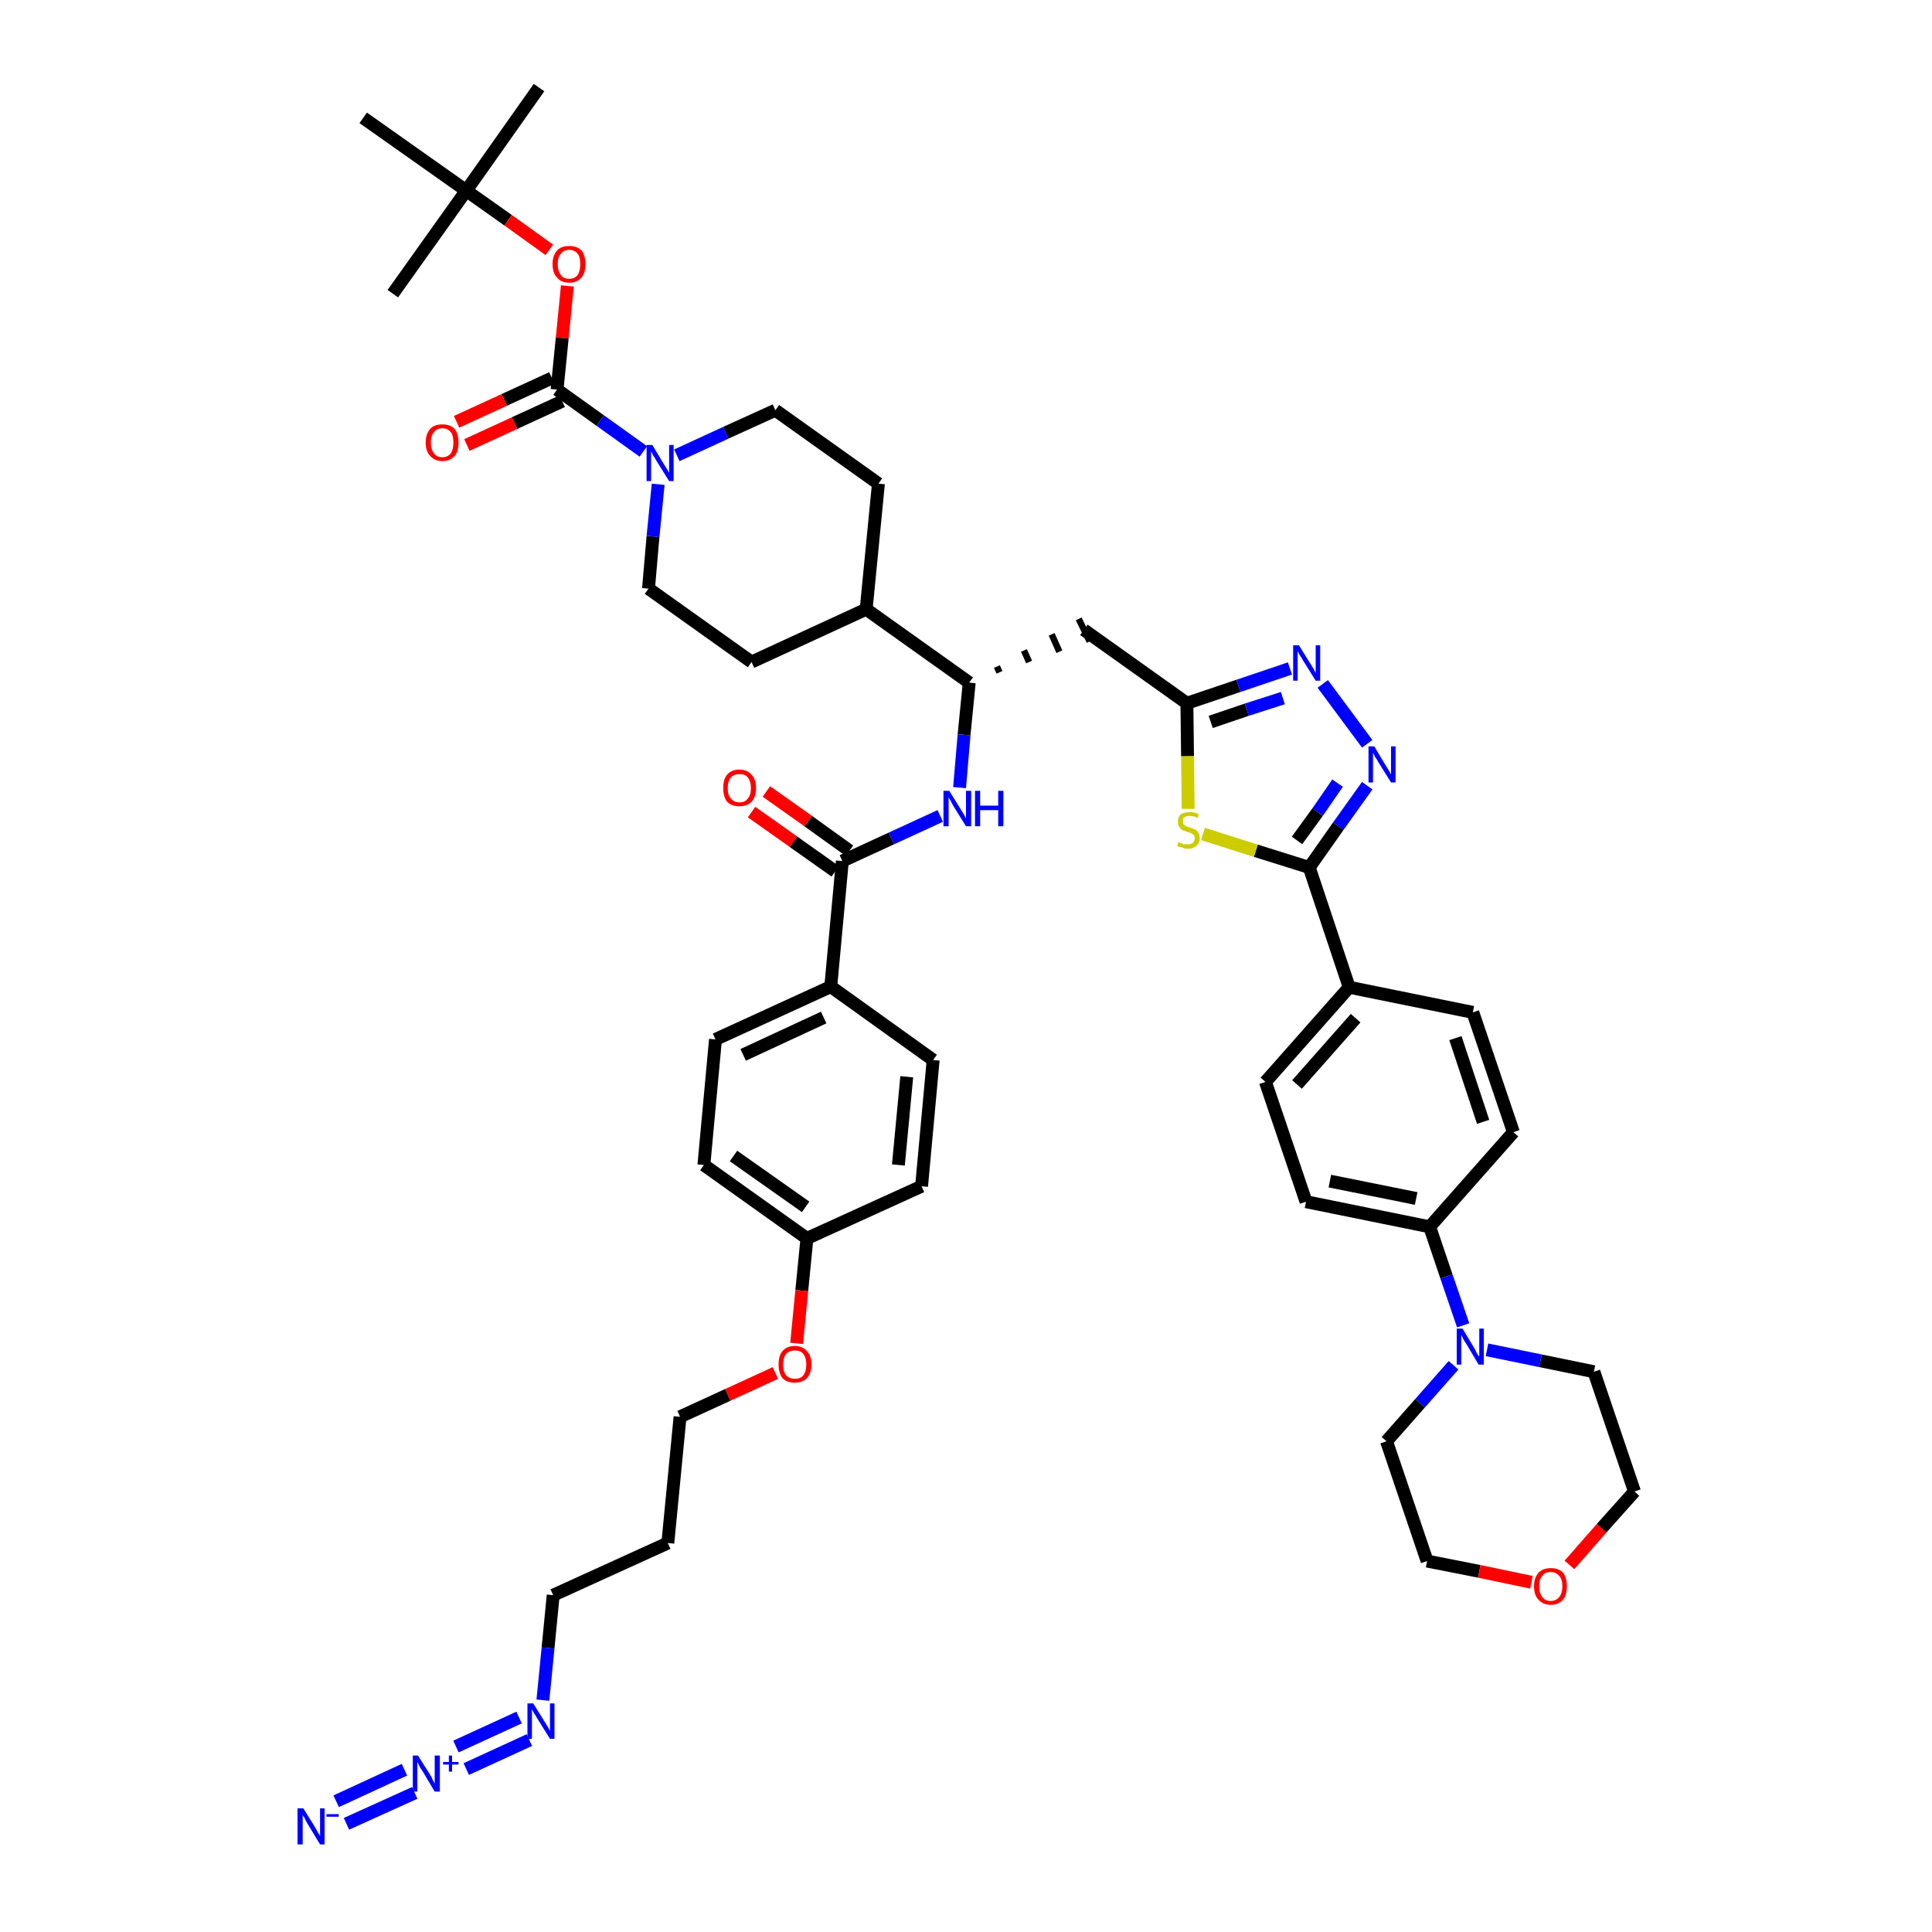 <?xml version='1.0' encoding='iso-8859-1'?>
<svg version='1.1' baseProfile='full'
              xmlns='http://www.w3.org/2000/svg'
                      xmlns:rdkit='http://www.rdkit.org/xml'
                      xmlns:xlink='http://www.w3.org/1999/xlink'
                  xml:space='preserve'
width='300px' height='300px' viewBox='0 0 300 300'>
<!-- END OF HEADER -->
<path class='bond-0 atom-0 atom-1' d='M 83.7,13.6 L 72.4,29.6' style='fill:none;fill-rule:evenodd;stroke:#000000;stroke-width:2.0px;stroke-linecap:butt;stroke-linejoin:miter;stroke-opacity:1' />
<path class='bond-1 atom-1 atom-2' d='M 72.4,29.6 L 61.0,45.6' style='fill:none;fill-rule:evenodd;stroke:#000000;stroke-width:2.0px;stroke-linecap:butt;stroke-linejoin:miter;stroke-opacity:1' />
<path class='bond-2 atom-1 atom-3' d='M 72.4,29.6 L 56.4,18.3' style='fill:none;fill-rule:evenodd;stroke:#000000;stroke-width:2.0px;stroke-linecap:butt;stroke-linejoin:miter;stroke-opacity:1' />
<path class='bond-3 atom-1 atom-4' d='M 72.4,29.6 L 78.9,34.2' style='fill:none;fill-rule:evenodd;stroke:#000000;stroke-width:2.0px;stroke-linecap:butt;stroke-linejoin:miter;stroke-opacity:1' />
<path class='bond-3 atom-1 atom-4' d='M 78.9,34.2 L 85.3,38.8' style='fill:none;fill-rule:evenodd;stroke:#FF0000;stroke-width:2.0px;stroke-linecap:butt;stroke-linejoin:miter;stroke-opacity:1' />
<path class='bond-4 atom-4 atom-5' d='M 88.1,44.4 L 87.3,52.5' style='fill:none;fill-rule:evenodd;stroke:#FF0000;stroke-width:2.0px;stroke-linecap:butt;stroke-linejoin:miter;stroke-opacity:1' />
<path class='bond-4 atom-4 atom-5' d='M 87.3,52.5 L 86.5,60.5' style='fill:none;fill-rule:evenodd;stroke:#000000;stroke-width:2.0px;stroke-linecap:butt;stroke-linejoin:miter;stroke-opacity:1' />
<path class='bond-5 atom-5 atom-6' d='M 85.7,58.7 L 78.3,62.1' style='fill:none;fill-rule:evenodd;stroke:#000000;stroke-width:2.0px;stroke-linecap:butt;stroke-linejoin:miter;stroke-opacity:1' />
<path class='bond-5 atom-5 atom-6' d='M 78.3,62.1 L 70.9,65.5' style='fill:none;fill-rule:evenodd;stroke:#FF0000;stroke-width:2.0px;stroke-linecap:butt;stroke-linejoin:miter;stroke-opacity:1' />
<path class='bond-5 atom-5 atom-6' d='M 87.3,62.3 L 79.9,65.7' style='fill:none;fill-rule:evenodd;stroke:#000000;stroke-width:2.0px;stroke-linecap:butt;stroke-linejoin:miter;stroke-opacity:1' />
<path class='bond-5 atom-5 atom-6' d='M 79.9,65.7 L 72.5,69.1' style='fill:none;fill-rule:evenodd;stroke:#FF0000;stroke-width:2.0px;stroke-linecap:butt;stroke-linejoin:miter;stroke-opacity:1' />
<path class='bond-6 atom-5 atom-7' d='M 86.5,60.5 L 93.2,65.3' style='fill:none;fill-rule:evenodd;stroke:#000000;stroke-width:2.0px;stroke-linecap:butt;stroke-linejoin:miter;stroke-opacity:1' />
<path class='bond-6 atom-5 atom-7' d='M 93.2,65.3 L 99.9,70.1' style='fill:none;fill-rule:evenodd;stroke:#0000FF;stroke-width:2.0px;stroke-linecap:butt;stroke-linejoin:miter;stroke-opacity:1' />
<path class='bond-7 atom-7 atom-8' d='M 105.1,70.7 L 112.7,67.2' style='fill:none;fill-rule:evenodd;stroke:#0000FF;stroke-width:2.0px;stroke-linecap:butt;stroke-linejoin:miter;stroke-opacity:1' />
<path class='bond-7 atom-7 atom-8' d='M 112.7,67.2 L 120.4,63.7' style='fill:none;fill-rule:evenodd;stroke:#000000;stroke-width:2.0px;stroke-linecap:butt;stroke-linejoin:miter;stroke-opacity:1' />
<path class='bond-47 atom-47 atom-7' d='M 100.7,91.4 L 101.4,83.3' style='fill:none;fill-rule:evenodd;stroke:#000000;stroke-width:2.0px;stroke-linecap:butt;stroke-linejoin:miter;stroke-opacity:1' />
<path class='bond-47 atom-47 atom-7' d='M 101.4,83.3 L 102.2,75.2' style='fill:none;fill-rule:evenodd;stroke:#0000FF;stroke-width:2.0px;stroke-linecap:butt;stroke-linejoin:miter;stroke-opacity:1' />
<path class='bond-8 atom-8 atom-9' d='M 120.4,63.7 L 136.4,75.1' style='fill:none;fill-rule:evenodd;stroke:#000000;stroke-width:2.0px;stroke-linecap:butt;stroke-linejoin:miter;stroke-opacity:1' />
<path class='bond-9 atom-9 atom-10' d='M 136.4,75.1 L 134.5,94.6' style='fill:none;fill-rule:evenodd;stroke:#000000;stroke-width:2.0px;stroke-linecap:butt;stroke-linejoin:miter;stroke-opacity:1' />
<path class='bond-10 atom-10 atom-11' d='M 134.5,94.6 L 150.5,106.0' style='fill:none;fill-rule:evenodd;stroke:#000000;stroke-width:2.0px;stroke-linecap:butt;stroke-linejoin:miter;stroke-opacity:1' />
<path class='bond-45 atom-10 atom-46' d='M 134.5,94.6 L 116.7,102.8' style='fill:none;fill-rule:evenodd;stroke:#000000;stroke-width:2.0px;stroke-linecap:butt;stroke-linejoin:miter;stroke-opacity:1' />
<path class='bond-11 atom-11 atom-12' d='M 155.2,104.4 L 154.8,103.5' style='fill:none;fill-rule:evenodd;stroke:#000000;stroke-width:1.0px;stroke-linecap:butt;stroke-linejoin:miter;stroke-opacity:1' />
<path class='bond-11 atom-11 atom-12' d='M 159.8,102.8 L 159.0,101.0' style='fill:none;fill-rule:evenodd;stroke:#000000;stroke-width:1.0px;stroke-linecap:butt;stroke-linejoin:miter;stroke-opacity:1' />
<path class='bond-11 atom-11 atom-12' d='M 164.5,101.2 L 163.3,98.5' style='fill:none;fill-rule:evenodd;stroke:#000000;stroke-width:1.0px;stroke-linecap:butt;stroke-linejoin:miter;stroke-opacity:1' />
<path class='bond-11 atom-11 atom-12' d='M 169.2,99.6 L 167.5,96.1' style='fill:none;fill-rule:evenodd;stroke:#000000;stroke-width:1.0px;stroke-linecap:butt;stroke-linejoin:miter;stroke-opacity:1' />
<path class='bond-29 atom-11 atom-30' d='M 150.5,106.0 L 149.7,114.1' style='fill:none;fill-rule:evenodd;stroke:#000000;stroke-width:2.0px;stroke-linecap:butt;stroke-linejoin:miter;stroke-opacity:1' />
<path class='bond-29 atom-11 atom-30' d='M 149.7,114.1 L 149.0,122.3' style='fill:none;fill-rule:evenodd;stroke:#0000FF;stroke-width:2.0px;stroke-linecap:butt;stroke-linejoin:miter;stroke-opacity:1' />
<path class='bond-12 atom-12 atom-13' d='M 168.3,97.8 L 184.3,109.2' style='fill:none;fill-rule:evenodd;stroke:#000000;stroke-width:2.0px;stroke-linecap:butt;stroke-linejoin:miter;stroke-opacity:1' />
<path class='bond-13 atom-13 atom-14' d='M 184.3,109.2 L 192.3,106.5' style='fill:none;fill-rule:evenodd;stroke:#000000;stroke-width:2.0px;stroke-linecap:butt;stroke-linejoin:miter;stroke-opacity:1' />
<path class='bond-13 atom-13 atom-14' d='M 192.3,106.5 L 200.3,103.8' style='fill:none;fill-rule:evenodd;stroke:#0000FF;stroke-width:2.0px;stroke-linecap:butt;stroke-linejoin:miter;stroke-opacity:1' />
<path class='bond-13 atom-13 atom-14' d='M 188.0,112.1 L 193.6,110.2' style='fill:none;fill-rule:evenodd;stroke:#000000;stroke-width:2.0px;stroke-linecap:butt;stroke-linejoin:miter;stroke-opacity:1' />
<path class='bond-13 atom-13 atom-14' d='M 193.6,110.2 L 199.2,108.4' style='fill:none;fill-rule:evenodd;stroke:#0000FF;stroke-width:2.0px;stroke-linecap:butt;stroke-linejoin:miter;stroke-opacity:1' />
<path class='bond-48 atom-29 atom-13' d='M 184.5,125.6 L 184.4,117.4' style='fill:none;fill-rule:evenodd;stroke:#CCCC00;stroke-width:2.0px;stroke-linecap:butt;stroke-linejoin:miter;stroke-opacity:1' />
<path class='bond-48 atom-29 atom-13' d='M 184.4,117.4 L 184.3,109.2' style='fill:none;fill-rule:evenodd;stroke:#000000;stroke-width:2.0px;stroke-linecap:butt;stroke-linejoin:miter;stroke-opacity:1' />
<path class='bond-14 atom-14 atom-15' d='M 205.4,106.2 L 212.3,115.5' style='fill:none;fill-rule:evenodd;stroke:#0000FF;stroke-width:2.0px;stroke-linecap:butt;stroke-linejoin:miter;stroke-opacity:1' />
<path class='bond-15 atom-15 atom-16' d='M 212.3,122.0 L 207.8,128.3' style='fill:none;fill-rule:evenodd;stroke:#0000FF;stroke-width:2.0px;stroke-linecap:butt;stroke-linejoin:miter;stroke-opacity:1' />
<path class='bond-15 atom-15 atom-16' d='M 207.8,128.3 L 203.3,134.7' style='fill:none;fill-rule:evenodd;stroke:#000000;stroke-width:2.0px;stroke-linecap:butt;stroke-linejoin:miter;stroke-opacity:1' />
<path class='bond-15 atom-15 atom-16' d='M 207.7,121.6 L 204.6,126.1' style='fill:none;fill-rule:evenodd;stroke:#0000FF;stroke-width:2.0px;stroke-linecap:butt;stroke-linejoin:miter;stroke-opacity:1' />
<path class='bond-15 atom-15 atom-16' d='M 204.6,126.1 L 201.4,130.5' style='fill:none;fill-rule:evenodd;stroke:#000000;stroke-width:2.0px;stroke-linecap:butt;stroke-linejoin:miter;stroke-opacity:1' />
<path class='bond-16 atom-16 atom-17' d='M 203.3,134.7 L 209.5,153.3' style='fill:none;fill-rule:evenodd;stroke:#000000;stroke-width:2.0px;stroke-linecap:butt;stroke-linejoin:miter;stroke-opacity:1' />
<path class='bond-28 atom-16 atom-29' d='M 203.3,134.7 L 195.0,132.1' style='fill:none;fill-rule:evenodd;stroke:#000000;stroke-width:2.0px;stroke-linecap:butt;stroke-linejoin:miter;stroke-opacity:1' />
<path class='bond-28 atom-16 atom-29' d='M 195.0,132.1 L 186.8,129.5' style='fill:none;fill-rule:evenodd;stroke:#CCCC00;stroke-width:2.0px;stroke-linecap:butt;stroke-linejoin:miter;stroke-opacity:1' />
<path class='bond-17 atom-17 atom-18' d='M 209.5,153.3 L 196.5,168.0' style='fill:none;fill-rule:evenodd;stroke:#000000;stroke-width:2.0px;stroke-linecap:butt;stroke-linejoin:miter;stroke-opacity:1' />
<path class='bond-17 atom-17 atom-18' d='M 210.5,158.1 L 201.4,168.4' style='fill:none;fill-rule:evenodd;stroke:#000000;stroke-width:2.0px;stroke-linecap:butt;stroke-linejoin:miter;stroke-opacity:1' />
<path class='bond-50 atom-28 atom-17' d='M 228.7,157.2 L 209.5,153.3' style='fill:none;fill-rule:evenodd;stroke:#000000;stroke-width:2.0px;stroke-linecap:butt;stroke-linejoin:miter;stroke-opacity:1' />
<path class='bond-18 atom-18 atom-19' d='M 196.5,168.0 L 202.8,186.6' style='fill:none;fill-rule:evenodd;stroke:#000000;stroke-width:2.0px;stroke-linecap:butt;stroke-linejoin:miter;stroke-opacity:1' />
<path class='bond-19 atom-19 atom-20' d='M 202.8,186.6 L 222.0,190.5' style='fill:none;fill-rule:evenodd;stroke:#000000;stroke-width:2.0px;stroke-linecap:butt;stroke-linejoin:miter;stroke-opacity:1' />
<path class='bond-19 atom-19 atom-20' d='M 206.5,183.4 L 219.9,186.1' style='fill:none;fill-rule:evenodd;stroke:#000000;stroke-width:2.0px;stroke-linecap:butt;stroke-linejoin:miter;stroke-opacity:1' />
<path class='bond-20 atom-20 atom-21' d='M 222.0,190.5 L 224.6,198.2' style='fill:none;fill-rule:evenodd;stroke:#000000;stroke-width:2.0px;stroke-linecap:butt;stroke-linejoin:miter;stroke-opacity:1' />
<path class='bond-20 atom-20 atom-21' d='M 224.6,198.2 L 227.2,205.8' style='fill:none;fill-rule:evenodd;stroke:#0000FF;stroke-width:2.0px;stroke-linecap:butt;stroke-linejoin:miter;stroke-opacity:1' />
<path class='bond-26 atom-20 atom-27' d='M 222.0,190.5 L 235.0,175.8' style='fill:none;fill-rule:evenodd;stroke:#000000;stroke-width:2.0px;stroke-linecap:butt;stroke-linejoin:miter;stroke-opacity:1' />
<path class='bond-21 atom-21 atom-22' d='M 225.7,212.0 L 220.5,217.9' style='fill:none;fill-rule:evenodd;stroke:#0000FF;stroke-width:2.0px;stroke-linecap:butt;stroke-linejoin:miter;stroke-opacity:1' />
<path class='bond-21 atom-21 atom-22' d='M 220.5,217.9 L 215.3,223.8' style='fill:none;fill-rule:evenodd;stroke:#000000;stroke-width:2.0px;stroke-linecap:butt;stroke-linejoin:miter;stroke-opacity:1' />
<path class='bond-51 atom-26 atom-21' d='M 247.5,213.0 L 239.2,211.3' style='fill:none;fill-rule:evenodd;stroke:#000000;stroke-width:2.0px;stroke-linecap:butt;stroke-linejoin:miter;stroke-opacity:1' />
<path class='bond-51 atom-26 atom-21' d='M 239.2,211.3 L 230.9,209.6' style='fill:none;fill-rule:evenodd;stroke:#0000FF;stroke-width:2.0px;stroke-linecap:butt;stroke-linejoin:miter;stroke-opacity:1' />
<path class='bond-22 atom-22 atom-23' d='M 215.3,223.8 L 221.6,242.4' style='fill:none;fill-rule:evenodd;stroke:#000000;stroke-width:2.0px;stroke-linecap:butt;stroke-linejoin:miter;stroke-opacity:1' />
<path class='bond-23 atom-23 atom-24' d='M 221.6,242.4 L 229.7,244.0' style='fill:none;fill-rule:evenodd;stroke:#000000;stroke-width:2.0px;stroke-linecap:butt;stroke-linejoin:miter;stroke-opacity:1' />
<path class='bond-23 atom-23 atom-24' d='M 229.7,244.0 L 237.8,245.7' style='fill:none;fill-rule:evenodd;stroke:#FF0000;stroke-width:2.0px;stroke-linecap:butt;stroke-linejoin:miter;stroke-opacity:1' />
<path class='bond-24 atom-24 atom-25' d='M 243.7,243.0 L 248.7,237.3' style='fill:none;fill-rule:evenodd;stroke:#FF0000;stroke-width:2.0px;stroke-linecap:butt;stroke-linejoin:miter;stroke-opacity:1' />
<path class='bond-24 atom-24 atom-25' d='M 248.7,237.3 L 253.8,231.6' style='fill:none;fill-rule:evenodd;stroke:#000000;stroke-width:2.0px;stroke-linecap:butt;stroke-linejoin:miter;stroke-opacity:1' />
<path class='bond-25 atom-25 atom-26' d='M 253.8,231.6 L 247.5,213.0' style='fill:none;fill-rule:evenodd;stroke:#000000;stroke-width:2.0px;stroke-linecap:butt;stroke-linejoin:miter;stroke-opacity:1' />
<path class='bond-27 atom-27 atom-28' d='M 235.0,175.8 L 228.7,157.2' style='fill:none;fill-rule:evenodd;stroke:#000000;stroke-width:2.0px;stroke-linecap:butt;stroke-linejoin:miter;stroke-opacity:1' />
<path class='bond-27 atom-27 atom-28' d='M 230.3,174.2 L 226.0,161.2' style='fill:none;fill-rule:evenodd;stroke:#000000;stroke-width:2.0px;stroke-linecap:butt;stroke-linejoin:miter;stroke-opacity:1' />
<path class='bond-30 atom-30 atom-31' d='M 146.0,126.7 L 138.4,130.2' style='fill:none;fill-rule:evenodd;stroke:#0000FF;stroke-width:2.0px;stroke-linecap:butt;stroke-linejoin:miter;stroke-opacity:1' />
<path class='bond-30 atom-30 atom-31' d='M 138.4,130.2 L 130.8,133.7' style='fill:none;fill-rule:evenodd;stroke:#000000;stroke-width:2.0px;stroke-linecap:butt;stroke-linejoin:miter;stroke-opacity:1' />
<path class='bond-31 atom-31 atom-32' d='M 131.9,132.1 L 125.5,127.5' style='fill:none;fill-rule:evenodd;stroke:#000000;stroke-width:2.0px;stroke-linecap:butt;stroke-linejoin:miter;stroke-opacity:1' />
<path class='bond-31 atom-31 atom-32' d='M 125.5,127.5 L 119.0,122.9' style='fill:none;fill-rule:evenodd;stroke:#FF0000;stroke-width:2.0px;stroke-linecap:butt;stroke-linejoin:miter;stroke-opacity:1' />
<path class='bond-31 atom-31 atom-32' d='M 129.7,135.3 L 123.2,130.7' style='fill:none;fill-rule:evenodd;stroke:#000000;stroke-width:2.0px;stroke-linecap:butt;stroke-linejoin:miter;stroke-opacity:1' />
<path class='bond-31 atom-31 atom-32' d='M 123.2,130.7 L 116.7,126.1' style='fill:none;fill-rule:evenodd;stroke:#FF0000;stroke-width:2.0px;stroke-linecap:butt;stroke-linejoin:miter;stroke-opacity:1' />
<path class='bond-32 atom-31 atom-33' d='M 130.8,133.7 L 129.0,153.2' style='fill:none;fill-rule:evenodd;stroke:#000000;stroke-width:2.0px;stroke-linecap:butt;stroke-linejoin:miter;stroke-opacity:1' />
<path class='bond-33 atom-33 atom-34' d='M 129.0,153.2 L 111.1,161.4' style='fill:none;fill-rule:evenodd;stroke:#000000;stroke-width:2.0px;stroke-linecap:butt;stroke-linejoin:miter;stroke-opacity:1' />
<path class='bond-33 atom-33 atom-34' d='M 127.9,158.0 L 115.4,163.8' style='fill:none;fill-rule:evenodd;stroke:#000000;stroke-width:2.0px;stroke-linecap:butt;stroke-linejoin:miter;stroke-opacity:1' />
<path class='bond-49 atom-45 atom-33' d='M 144.9,164.6 L 129.0,153.2' style='fill:none;fill-rule:evenodd;stroke:#000000;stroke-width:2.0px;stroke-linecap:butt;stroke-linejoin:miter;stroke-opacity:1' />
<path class='bond-34 atom-34 atom-35' d='M 111.1,161.4 L 109.3,180.9' style='fill:none;fill-rule:evenodd;stroke:#000000;stroke-width:2.0px;stroke-linecap:butt;stroke-linejoin:miter;stroke-opacity:1' />
<path class='bond-35 atom-35 atom-36' d='M 109.3,180.9 L 125.3,192.3' style='fill:none;fill-rule:evenodd;stroke:#000000;stroke-width:2.0px;stroke-linecap:butt;stroke-linejoin:miter;stroke-opacity:1' />
<path class='bond-35 atom-35 atom-36' d='M 113.9,179.5 L 125.1,187.4' style='fill:none;fill-rule:evenodd;stroke:#000000;stroke-width:2.0px;stroke-linecap:butt;stroke-linejoin:miter;stroke-opacity:1' />
<path class='bond-36 atom-36 atom-37' d='M 125.3,192.3 L 124.5,200.4' style='fill:none;fill-rule:evenodd;stroke:#000000;stroke-width:2.0px;stroke-linecap:butt;stroke-linejoin:miter;stroke-opacity:1' />
<path class='bond-36 atom-36 atom-37' d='M 124.5,200.4 L 123.7,208.6' style='fill:none;fill-rule:evenodd;stroke:#FF0000;stroke-width:2.0px;stroke-linecap:butt;stroke-linejoin:miter;stroke-opacity:1' />
<path class='bond-43 atom-36 atom-44' d='M 125.3,192.3 L 143.1,184.2' style='fill:none;fill-rule:evenodd;stroke:#000000;stroke-width:2.0px;stroke-linecap:butt;stroke-linejoin:miter;stroke-opacity:1' />
<path class='bond-37 atom-37 atom-38' d='M 120.4,213.2 L 113.0,216.6' style='fill:none;fill-rule:evenodd;stroke:#FF0000;stroke-width:2.0px;stroke-linecap:butt;stroke-linejoin:miter;stroke-opacity:1' />
<path class='bond-37 atom-37 atom-38' d='M 113.0,216.6 L 105.6,220.0' style='fill:none;fill-rule:evenodd;stroke:#000000;stroke-width:2.0px;stroke-linecap:butt;stroke-linejoin:miter;stroke-opacity:1' />
<path class='bond-38 atom-38 atom-39' d='M 105.6,220.0 L 103.7,239.6' style='fill:none;fill-rule:evenodd;stroke:#000000;stroke-width:2.0px;stroke-linecap:butt;stroke-linejoin:miter;stroke-opacity:1' />
<path class='bond-39 atom-39 atom-40' d='M 103.7,239.6 L 85.9,247.7' style='fill:none;fill-rule:evenodd;stroke:#000000;stroke-width:2.0px;stroke-linecap:butt;stroke-linejoin:miter;stroke-opacity:1' />
<path class='bond-40 atom-40 atom-41' d='M 85.9,247.7 L 85.1,255.9' style='fill:none;fill-rule:evenodd;stroke:#000000;stroke-width:2.0px;stroke-linecap:butt;stroke-linejoin:miter;stroke-opacity:1' />
<path class='bond-40 atom-40 atom-41' d='M 85.1,255.9 L 84.3,264.0' style='fill:none;fill-rule:evenodd;stroke:#0000FF;stroke-width:2.0px;stroke-linecap:butt;stroke-linejoin:miter;stroke-opacity:1' />
<path class='bond-41 atom-41 atom-42' d='M 80.6,266.7 L 70.8,271.2' style='fill:none;fill-rule:evenodd;stroke:#0000FF;stroke-width:2.0px;stroke-linecap:butt;stroke-linejoin:miter;stroke-opacity:1' />
<path class='bond-41 atom-41 atom-42' d='M 82.2,270.2 L 72.4,274.7' style='fill:none;fill-rule:evenodd;stroke:#0000FF;stroke-width:2.0px;stroke-linecap:butt;stroke-linejoin:miter;stroke-opacity:1' />
<path class='bond-42 atom-42 atom-43' d='M 62.8,274.8 L 52.2,279.7' style='fill:none;fill-rule:evenodd;stroke:#0000FF;stroke-width:2.0px;stroke-linecap:butt;stroke-linejoin:miter;stroke-opacity:1' />
<path class='bond-42 atom-42 atom-43' d='M 64.4,278.4 L 53.8,283.2' style='fill:none;fill-rule:evenodd;stroke:#0000FF;stroke-width:2.0px;stroke-linecap:butt;stroke-linejoin:miter;stroke-opacity:1' />
<path class='bond-44 atom-44 atom-45' d='M 143.1,184.2 L 144.9,164.6' style='fill:none;fill-rule:evenodd;stroke:#000000;stroke-width:2.0px;stroke-linecap:butt;stroke-linejoin:miter;stroke-opacity:1' />
<path class='bond-44 atom-44 atom-45' d='M 139.5,180.9 L 140.8,167.2' style='fill:none;fill-rule:evenodd;stroke:#000000;stroke-width:2.0px;stroke-linecap:butt;stroke-linejoin:miter;stroke-opacity:1' />
<path class='bond-46 atom-46 atom-47' d='M 116.7,102.8 L 100.7,91.4' style='fill:none;fill-rule:evenodd;stroke:#000000;stroke-width:2.0px;stroke-linecap:butt;stroke-linejoin:miter;stroke-opacity:1' />
<path  class='atom-4' d='M 85.8 41.0
Q 85.8 39.7, 86.5 38.9
Q 87.1 38.2, 88.4 38.2
Q 89.6 38.2, 90.3 38.9
Q 90.9 39.7, 90.9 41.0
Q 90.9 42.4, 90.3 43.1
Q 89.6 43.9, 88.4 43.9
Q 87.1 43.9, 86.5 43.1
Q 85.8 42.4, 85.8 41.0
M 88.4 43.3
Q 89.2 43.3, 89.7 42.7
Q 90.1 42.1, 90.1 41.0
Q 90.1 39.9, 89.7 39.4
Q 89.2 38.8, 88.4 38.8
Q 87.5 38.8, 87.1 39.4
Q 86.6 39.9, 86.6 41.0
Q 86.6 42.1, 87.1 42.7
Q 87.5 43.3, 88.4 43.3
' fill='#FF0000'/>
<path  class='atom-6' d='M 66.1 68.7
Q 66.1 67.4, 66.8 66.6
Q 67.4 65.9, 68.7 65.9
Q 69.9 65.9, 70.6 66.6
Q 71.2 67.4, 71.2 68.7
Q 71.2 70.1, 70.6 70.8
Q 69.9 71.6, 68.7 71.6
Q 67.5 71.6, 66.8 70.8
Q 66.1 70.1, 66.1 68.7
M 68.7 71.0
Q 69.5 71.0, 70.0 70.4
Q 70.4 69.8, 70.4 68.7
Q 70.4 67.6, 70.0 67.1
Q 69.5 66.5, 68.7 66.5
Q 67.8 66.5, 67.4 67.1
Q 66.9 67.6, 66.9 68.7
Q 66.9 69.8, 67.4 70.4
Q 67.8 71.0, 68.7 71.0
' fill='#FF0000'/>
<path  class='atom-7' d='M 101.3 69.1
L 103.1 72.1
Q 103.3 72.4, 103.6 72.9
Q 103.9 73.4, 103.9 73.4
L 103.9 69.1
L 104.6 69.1
L 104.6 74.7
L 103.9 74.7
L 101.9 71.5
Q 101.7 71.1, 101.4 70.7
Q 101.2 70.2, 101.1 70.1
L 101.1 74.7
L 100.4 74.7
L 100.4 69.1
L 101.3 69.1
' fill='#0000FF'/>
<path  class='atom-14' d='M 201.7 100.2
L 203.5 103.1
Q 203.7 103.4, 204.0 103.9
Q 204.3 104.5, 204.3 104.5
L 204.3 100.2
L 205.0 100.2
L 205.0 105.7
L 204.3 105.7
L 202.3 102.5
Q 202.1 102.1, 201.8 101.7
Q 201.6 101.3, 201.5 101.1
L 201.5 105.7
L 200.8 105.7
L 200.8 100.2
L 201.7 100.2
' fill='#0000FF'/>
<path  class='atom-15' d='M 213.4 115.9
L 215.2 118.9
Q 215.4 119.2, 215.7 119.7
Q 216.0 120.2, 216.0 120.3
L 216.0 115.9
L 216.7 115.9
L 216.7 121.5
L 216.0 121.5
L 214.0 118.3
Q 213.8 117.9, 213.5 117.5
Q 213.3 117.0, 213.2 116.9
L 213.2 121.5
L 212.5 121.5
L 212.5 115.9
L 213.4 115.9
' fill='#0000FF'/>
<path  class='atom-21' d='M 227.1 206.3
L 228.9 209.3
Q 229.1 209.6, 229.3 210.1
Q 229.6 210.6, 229.7 210.6
L 229.7 206.3
L 230.4 206.3
L 230.4 211.9
L 229.6 211.9
L 227.7 208.7
Q 227.4 208.3, 227.2 207.9
Q 227.0 207.4, 226.9 207.3
L 226.9 211.9
L 226.2 211.9
L 226.2 206.3
L 227.1 206.3
' fill='#0000FF'/>
<path  class='atom-24' d='M 238.2 246.3
Q 238.2 245.0, 238.9 244.2
Q 239.6 243.5, 240.8 243.5
Q 242.0 243.5, 242.7 244.2
Q 243.3 245.0, 243.3 246.3
Q 243.3 247.7, 242.7 248.4
Q 242.0 249.2, 240.8 249.2
Q 239.6 249.2, 238.9 248.4
Q 238.2 247.7, 238.2 246.3
M 240.8 248.6
Q 241.6 248.6, 242.1 248.0
Q 242.6 247.4, 242.6 246.3
Q 242.6 245.2, 242.1 244.7
Q 241.6 244.1, 240.8 244.1
Q 239.9 244.1, 239.5 244.7
Q 239.0 245.2, 239.0 246.3
Q 239.0 247.4, 239.5 248.0
Q 239.9 248.6, 240.8 248.6
' fill='#FF0000'/>
<path  class='atom-29' d='M 183.0 130.7
Q 183.0 130.8, 183.3 130.9
Q 183.5 131.0, 183.8 131.1
Q 184.1 131.1, 184.4 131.1
Q 184.9 131.1, 185.2 130.9
Q 185.5 130.6, 185.5 130.2
Q 185.5 129.9, 185.4 129.7
Q 185.2 129.5, 185.0 129.4
Q 184.8 129.3, 184.4 129.2
Q 183.9 129.0, 183.6 128.9
Q 183.3 128.7, 183.1 128.4
Q 182.9 128.1, 182.9 127.6
Q 182.9 126.9, 183.3 126.5
Q 183.8 126.1, 184.8 126.1
Q 185.4 126.1, 186.1 126.4
L 186.0 127.0
Q 185.3 126.7, 184.8 126.7
Q 184.2 126.7, 183.9 126.9
Q 183.6 127.1, 183.7 127.5
Q 183.7 127.8, 183.8 128.0
Q 184.0 128.2, 184.2 128.3
Q 184.4 128.4, 184.8 128.5
Q 185.3 128.7, 185.6 128.8
Q 185.9 129.0, 186.1 129.3
Q 186.3 129.6, 186.3 130.2
Q 186.3 130.9, 185.8 131.3
Q 185.3 131.8, 184.4 131.8
Q 183.9 131.8, 183.6 131.6
Q 183.2 131.5, 182.8 131.4
L 183.0 130.7
' fill='#CCCC00'/>
<path  class='atom-30' d='M 147.4 122.8
L 149.2 125.7
Q 149.4 126.0, 149.7 126.5
Q 150.0 127.1, 150.0 127.1
L 150.0 122.8
L 150.8 122.8
L 150.8 128.3
L 150.0 128.3
L 148.0 125.1
Q 147.8 124.7, 147.6 124.3
Q 147.3 123.9, 147.3 123.7
L 147.3 128.3
L 146.5 128.3
L 146.5 122.8
L 147.4 122.8
' fill='#0000FF'/>
<path  class='atom-30' d='M 151.4 122.8
L 152.2 122.8
L 152.2 125.1
L 155.0 125.1
L 155.0 122.8
L 155.8 122.8
L 155.8 128.3
L 155.0 128.3
L 155.0 125.8
L 152.2 125.8
L 152.2 128.3
L 151.4 128.3
L 151.4 122.8
' fill='#0000FF'/>
<path  class='atom-32' d='M 112.3 122.4
Q 112.3 121.0, 112.9 120.3
Q 113.6 119.5, 114.8 119.5
Q 116.0 119.5, 116.7 120.3
Q 117.4 121.0, 117.4 122.4
Q 117.4 123.7, 116.7 124.5
Q 116.0 125.2, 114.8 125.2
Q 113.6 125.2, 112.9 124.5
Q 112.3 123.7, 112.3 122.4
M 114.8 124.6
Q 115.7 124.6, 116.1 124.0
Q 116.6 123.5, 116.6 122.4
Q 116.6 121.3, 116.1 120.7
Q 115.7 120.2, 114.8 120.2
Q 114.0 120.2, 113.5 120.7
Q 113.0 121.3, 113.0 122.4
Q 113.0 123.5, 113.5 124.0
Q 114.0 124.6, 114.8 124.6
' fill='#FF0000'/>
<path  class='atom-37' d='M 120.9 211.9
Q 120.9 210.5, 121.5 209.8
Q 122.2 209.0, 123.4 209.0
Q 124.6 209.0, 125.3 209.8
Q 126.0 210.5, 126.0 211.9
Q 126.0 213.2, 125.3 214.0
Q 124.6 214.7, 123.4 214.7
Q 122.2 214.7, 121.5 214.0
Q 120.9 213.2, 120.9 211.9
M 123.4 214.1
Q 124.3 214.1, 124.7 213.6
Q 125.2 213.0, 125.2 211.9
Q 125.2 210.8, 124.7 210.2
Q 124.3 209.7, 123.4 209.7
Q 122.6 209.7, 122.1 210.2
Q 121.6 210.8, 121.6 211.9
Q 121.6 213.0, 122.1 213.6
Q 122.6 214.1, 123.4 214.1
' fill='#FF0000'/>
<path  class='atom-41' d='M 82.8 264.5
L 84.6 267.4
Q 84.8 267.7, 85.1 268.2
Q 85.4 268.8, 85.4 268.8
L 85.4 264.5
L 86.1 264.5
L 86.1 270.0
L 85.4 270.0
L 83.4 266.8
Q 83.2 266.4, 82.9 266.0
Q 82.7 265.6, 82.6 265.4
L 82.6 270.0
L 81.9 270.0
L 81.9 264.5
L 82.8 264.5
' fill='#0000FF'/>
<path  class='atom-42' d='M 64.9 272.6
L 66.8 275.6
Q 67.0 275.9, 67.2 276.4
Q 67.5 276.9, 67.5 277.0
L 67.5 272.6
L 68.3 272.6
L 68.3 278.2
L 67.5 278.2
L 65.6 275.0
Q 65.3 274.6, 65.1 274.2
Q 64.9 273.7, 64.8 273.6
L 64.8 278.2
L 64.1 278.2
L 64.1 272.6
L 64.9 272.6
' fill='#0000FF'/>
<path  class='atom-42' d='M 68.8 273.6
L 69.7 273.6
L 69.7 272.6
L 70.2 272.6
L 70.2 273.6
L 71.2 273.6
L 71.2 274.0
L 70.2 274.0
L 70.2 275.1
L 69.7 275.1
L 69.7 274.0
L 68.8 274.0
L 68.8 273.6
' fill='#0000FF'/>
<path  class='atom-43' d='M 47.1 280.8
L 48.9 283.7
Q 49.1 284.0, 49.4 284.6
Q 49.7 285.1, 49.7 285.1
L 49.7 280.8
L 50.4 280.8
L 50.4 286.4
L 49.7 286.4
L 47.7 283.1
Q 47.5 282.8, 47.3 282.3
Q 47.0 281.9, 47.0 281.8
L 47.0 286.4
L 46.2 286.4
L 46.2 280.8
L 47.1 280.8
' fill='#0000FF'/>
<path  class='atom-43' d='M 50.7 281.7
L 52.6 281.7
L 52.6 282.1
L 50.7 282.1
L 50.7 281.7
' fill='#0000FF'/>
</svg>
